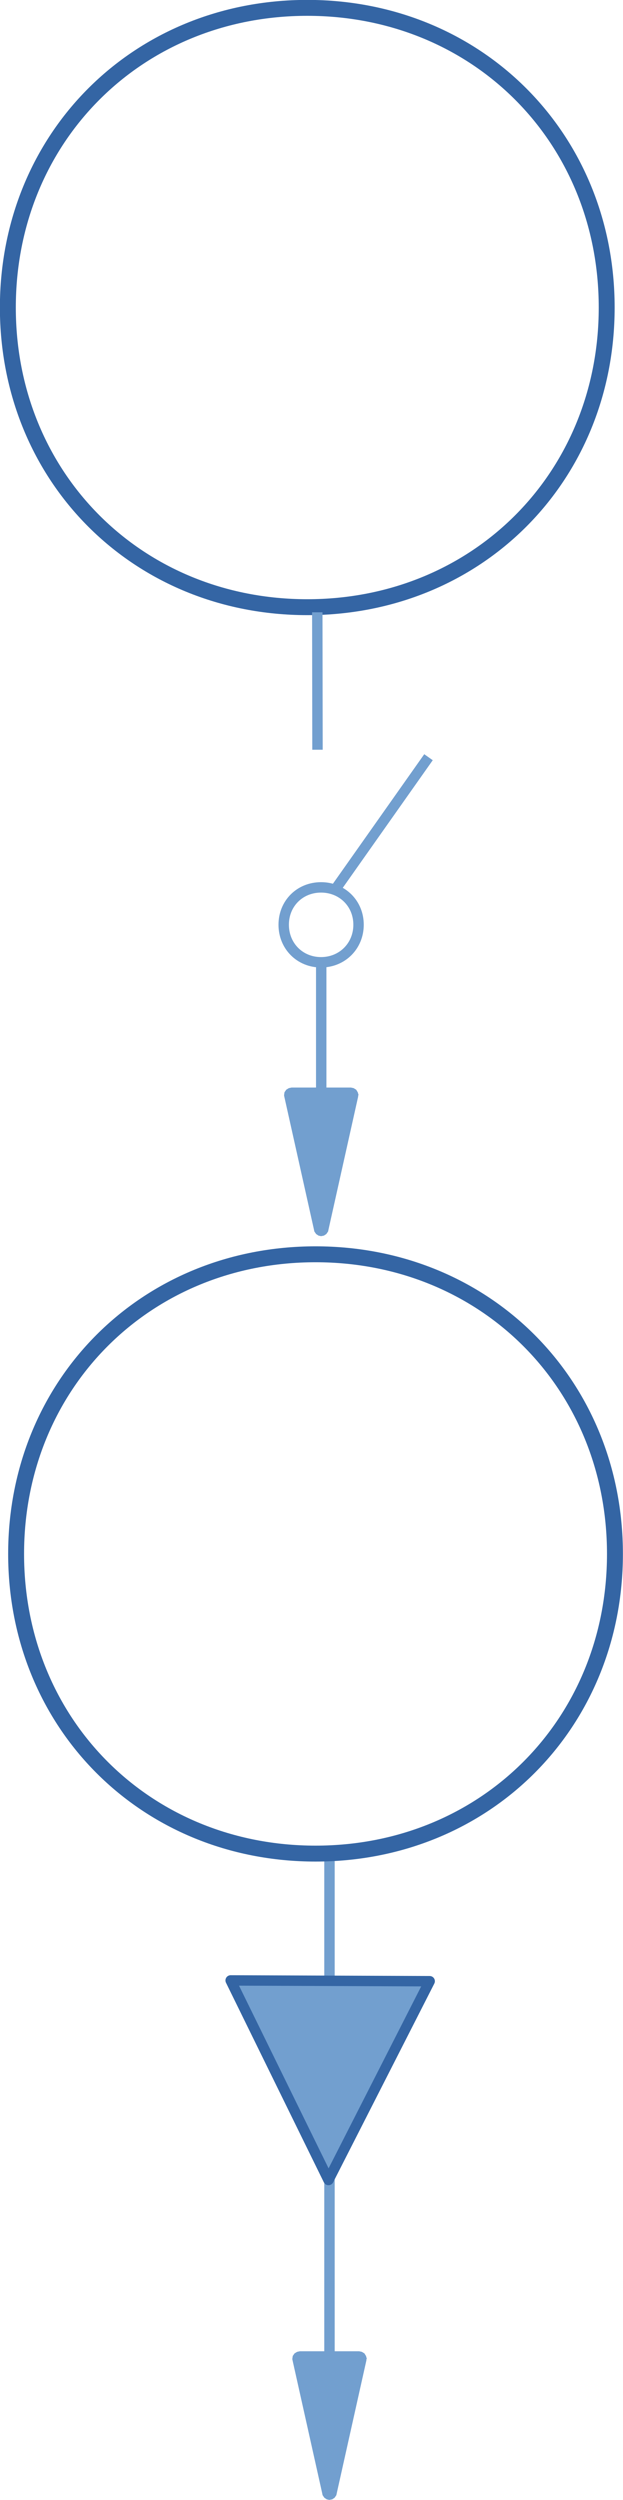 <?xml version="1.0" encoding="UTF-8"?>
<!DOCTYPE svg PUBLIC "-//W3C//DTD SVG 1.1//EN" "http://www.w3.org/Graphics/SVG/1.1/DTD/svg11.dtd">
<svg version="1.2" width="31.71mm" height="127.15mm" viewBox="4188 10719 3171 12715" preserveAspectRatio="xMidYMid" fill-rule="evenodd" stroke-width="28.222" stroke-linejoin="round" xmlns="http://www.w3.org/2000/svg" xmlns:ooo="http://xml.openoffice.org/svg/export" xmlns:xlink="http://www.w3.org/1999/xlink" xmlns:presentation="http://sun.com/xmlns/staroffice/presentation" xmlns:smil="http://www.w3.org/2001/SMIL20/" xmlns:anim="urn:oasis:names:tc:opendocument:xmlns:animation:1.0" xml:space="preserve">
 <defs class="ClipPathGroup">
  <clipPath id="presentation_clip_path" clipPathUnits="userSpaceOnUse">
   <rect x="4188" y="10719" width="3171" height="12715"/>
  </clipPath>
  <clipPath id="presentation_clip_path_shrink" clipPathUnits="userSpaceOnUse">
   <rect x="4191" y="10731" width="3165" height="12690"/>
  </clipPath>
 </defs>
 <defs class="TextShapeIndex">
  <g ooo:slide="id1" ooo:id-list="id3 id4 id5 id6 id7 id8 id9 id10"/>
 </defs>
 <defs class="EmbeddedBulletChars">
  <g id="bullet-char-template-57356" transform="scale(0,-0)">
   <path d="M 580,1141 L 1163,571 580,0 -4,571 580,1141 Z"/>
  </g>
  <g id="bullet-char-template-57354" transform="scale(0,-0)">
   <path d="M 8,1128 L 1137,1128 1137,0 8,0 8,1128 Z"/>
  </g>
  <g id="bullet-char-template-10146" transform="scale(0,-0)">
   <path d="M 174,0 L 602,739 174,1481 1456,739 174,0 Z M 1358,739 L 309,1346 659,739 1358,739 Z"/>
  </g>
  <g id="bullet-char-template-10132" transform="scale(0,-0)">
   <path d="M 2015,739 L 1276,0 717,0 1260,543 174,543 174,936 1260,936 717,1481 1274,1481 2015,739 Z"/>
  </g>
  <g id="bullet-char-template-10007" transform="scale(0,-0)">
   <path d="M 0,-2 C -7,14 -16,27 -25,37 L 356,567 C 262,823 215,952 215,954 215,979 228,992 255,992 264,992 276,990 289,987 310,991 331,999 354,1012 L 381,999 492,748 772,1049 836,1024 860,1049 C 881,1039 901,1025 922,1006 886,937 835,863 770,784 769,783 710,716 594,584 L 774,223 C 774,196 753,168 711,139 L 727,119 C 717,90 699,76 672,76 641,76 570,178 457,381 L 164,-76 C 142,-110 111,-127 72,-127 30,-127 9,-110 8,-76 1,-67 -2,-52 -2,-32 -2,-23 -1,-13 0,-2 Z"/>
  </g>
  <g id="bullet-char-template-10004" transform="scale(0,-0)">
   <path d="M 285,-33 C 182,-33 111,30 74,156 52,228 41,333 41,471 41,549 55,616 82,672 116,743 169,778 240,778 293,778 328,747 346,684 L 369,508 C 377,444 397,411 428,410 L 1163,1116 C 1174,1127 1196,1133 1229,1133 1271,1133 1292,1118 1292,1087 L 1292,965 C 1292,929 1282,901 1262,881 L 442,47 C 390,-6 338,-33 285,-33 Z"/>
  </g>
  <g id="bullet-char-template-9679" transform="scale(0,-0)">
   <path d="M 813,0 C 632,0 489,54 383,161 276,268 223,411 223,592 223,773 276,916 383,1023 489,1130 632,1184 813,1184 992,1184 1136,1130 1245,1023 1353,916 1407,772 1407,592 1407,412 1353,268 1245,161 1136,54 992,0 813,0 Z"/>
  </g>
  <g id="bullet-char-template-8226" transform="scale(0,-0)">
   <path d="M 346,457 C 273,457 209,483 155,535 101,586 74,649 74,723 74,796 101,859 155,911 209,963 273,989 346,989 419,989 480,963 531,910 582,859 608,796 608,723 608,648 583,586 532,535 482,483 420,457 346,457 Z"/>
  </g>
  <g id="bullet-char-template-8211" transform="scale(0,-0)">
   <path d="M -4,459 L 1135,459 1135,606 -4,606 -4,459 Z"/>
  </g>
  <g id="bullet-char-template-61548" transform="scale(0,-0)">
   <path d="M 173,740 C 173,903 231,1043 346,1159 462,1274 601,1332 765,1332 928,1332 1067,1274 1183,1159 1299,1043 1357,903 1357,740 1357,577 1299,437 1183,322 1067,206 928,148 765,148 601,148 462,206 346,322 231,437 173,577 173,740 Z"/>
  </g>
 </defs>
 <defs class="TextEmbeddedBitmaps"/>
 <g class="SlideGroup">
  <g>
   <g id="container-id1">
    <g id="id1" class="Slide" clip-path="url(#presentation_clip_path)">
     <g class="Page">
      <g class="Group">
       <g class="Group">
        <g class="com.sun.star.drawing.CustomShape">
         <g id="id3">
          <rect class="BoundingBox" stroke="none" fill="none" x="4187" y="10718" width="3131" height="3131"/>
          <path fill="none" stroke="rgb(52,101,164)" stroke-width="81" stroke-linejoin="round" d="M 5752,10759 C 6616,10759 7276,11419 7276,12283 7276,13147 6616,13807 5752,13807 4888,13807 4228,13147 4228,12283 4228,11419 4888,10759 5752,10759 Z"/>
         </g>
        </g>
        <g class="com.sun.star.drawing.LineShape">
         <g id="id4">
          <rect class="BoundingBox" stroke="none" fill="none" x="5633" y="15582" width="381" height="1425"/>
          <path fill="none" stroke="rgb(114,159,207)" stroke-width="53" stroke-linejoin="round" d="M 5823,15609 L 5823,16275"/>
          <path fill="rgb(114,159,207)" stroke="none" d="M 5635,16296 L 5785,16968 5788,16982 5797,16995 5809,17003 5822,17006 5837,17003 5849,16995 5858,16982 5861,16968 6011,16296 6011,16291 6013,16288 6009,16274 6001,16261 5988,16253 5974,16250 5672,16250 5658,16253 5645,16261 5636,16274 5634,16288 5634,16291 5635,16296 Z"/>
         </g>
        </g>
        <g class="com.sun.star.drawing.CustomShape">
         <g id="id5">
          <rect class="BoundingBox" stroke="none" fill="none" x="5605" y="15205" width="436" height="436"/>
          <path fill="none" stroke="rgb(114,159,207)" stroke-width="53" stroke-linejoin="round" d="M 5822,15232 C 5930,15232 6013,15314 6013,15422 6013,15530 5930,15613 5822,15613 5714,15613 5632,15530 5632,15422 5632,15314 5714,15232 5822,15232 Z"/>
         </g>
        </g>
        <g class="com.sun.star.drawing.LineShape">
         <g id="id6">
          <rect class="BoundingBox" stroke="none" fill="none" x="5872" y="14543" width="525" height="721"/>
          <path fill="none" stroke="rgb(114,159,207)" stroke-width="53" stroke-linejoin="round" d="M 6369,14570 L 5899,15236"/>
         </g>
        </g>
        <g class="com.sun.star.drawing.LineShape">
         <g id="id7">
          <rect class="BoundingBox" stroke="none" fill="none" x="5776" y="13806" width="56" height="754"/>
          <path fill="none" stroke="rgb(114,159,207)" stroke-width="53" stroke-linejoin="round" d="M 5804,14532 L 5803,13833"/>
         </g>
        </g>
       </g>
       <g class="Group">
        <g class="com.sun.star.drawing.LineShape">
         <g id="id8">
          <rect class="BoundingBox" stroke="none" fill="none" x="5675" y="20155" width="381" height="3279"/>
          <path fill="none" stroke="rgb(114,159,207)" stroke-width="53" stroke-linejoin="round" d="M 5865,20182 L 5865,22702"/>
          <path fill="rgb(114,159,207)" stroke="none" d="M 5677,22723 L 5827,23395 5830,23409 5839,23422 5851,23430 5864,23433 5879,23430 5891,23422 5900,23409 5903,23395 6053,22723 6053,22718 6055,22715 6051,22701 6043,22688 6030,22680 6016,22677 5714,22677 5700,22680 5687,22688 5678,22701 5676,22715 5676,22718 5677,22723 Z"/>
         </g>
        </g>
        <g class="com.sun.star.drawing.CustomShape">
         <g id="id9">
          <rect class="BoundingBox" stroke="none" fill="none" x="5335" y="20764" width="1068" height="1070"/>
          <path fill="rgb(114,159,207)" stroke="none" d="M 5860,21806 L 5362,20791 6375,20795 5860,21806 Z"/>
          <path fill="none" stroke="rgb(52,101,164)" stroke-width="53" stroke-linejoin="round" d="M 5860,21806 L 5362,20791 6375,20795 5860,21806 Z"/>
         </g>
        </g>
        <g class="com.sun.star.drawing.CustomShape">
         <g id="id10">
          <rect class="BoundingBox" stroke="none" fill="none" x="4229" y="17057" width="3131" height="3131"/>
          <path fill="none" stroke="rgb(52,101,164)" stroke-width="81" stroke-linejoin="round" d="M 5794,17098 C 6658,17098 7318,17758 7318,18622 7318,19486 6658,20146 5794,20146 4930,20146 4270,19486 4270,18622 4270,17758 4930,17098 5794,17098 Z"/>
         </g>
        </g>
       </g>
      </g>
     </g>
    </g>
   </g>
  </g>
 </g>
</svg>